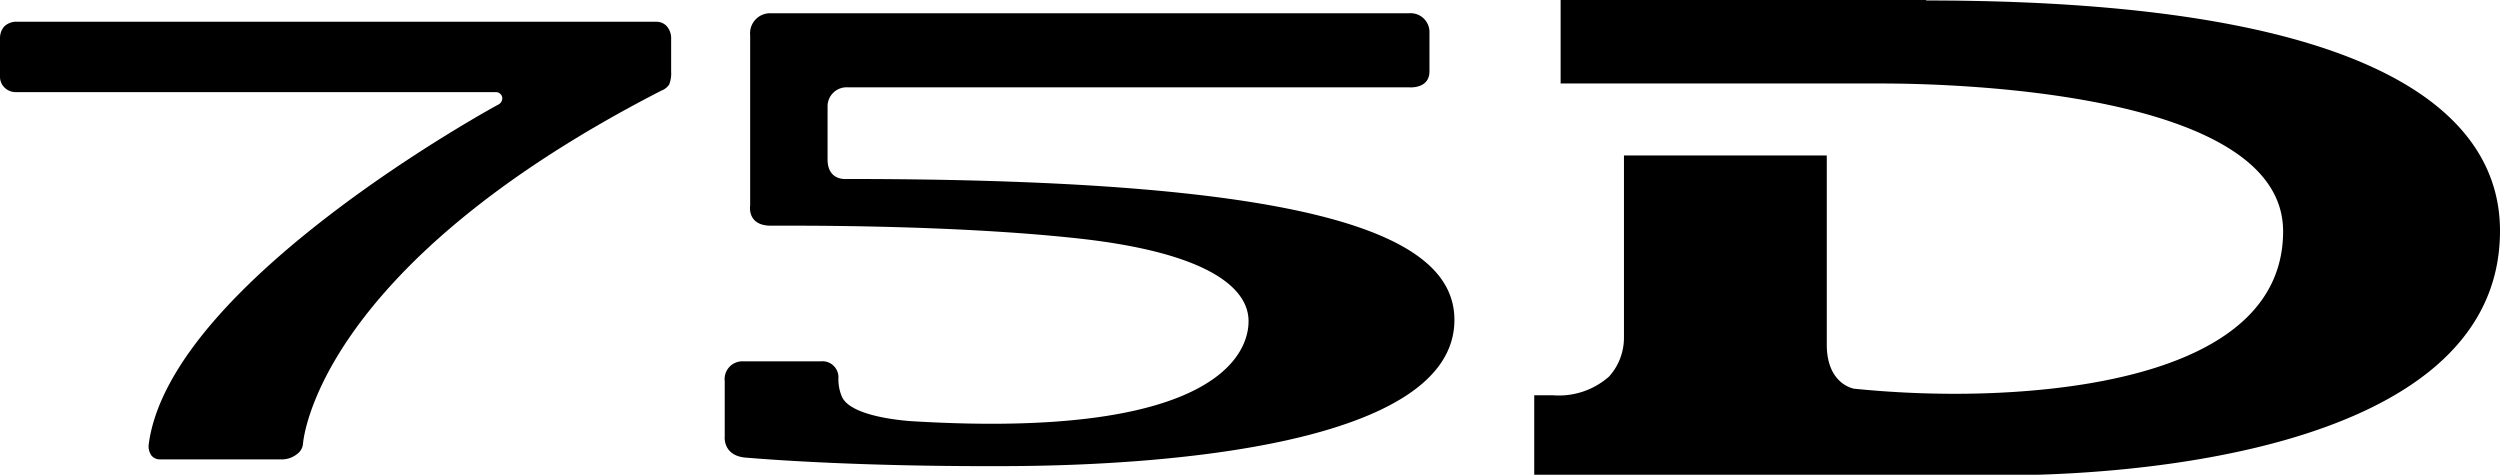 <?xml-stylesheet type="text/css" href="vehicle-badge-colors.css" ?>
<svg xmlns="http://www.w3.org/2000/svg" viewBox="0 0 156.3 29.68">
<path class="lettering-light" d="M46.9,2.2V12.85s-.22,1.26,1.3,1.26,11.19-.07,19.14.79,10.72,3,10.72,5.18-2.3,7.37-20.94,6.26c0,0-3.87-.18-4.48-1.53a2.75,2.75,0,0,1-.22-1.22,1,1,0,0,0-1.1-1H46.43a1.11,1.11,0,0,0-1.12,1.24v3.45s-.14,1.21,1.31,1.33,7.3.58,16.63.53S90.93,27.85,90.93,20c0-5.29-8.56-8.81-38-8.81,0,0-1.19.14-1.19-1.22V6.61A1.19,1.19,0,0,1,53,5.46H88.1s1.27.12,1.27-1V2.06A1.18,1.18,0,0,0,88.08.83h-40A1.25,1.25,0,0,0,46.9,2.2Z"/>
<path class="lettering-dark" d="M125.49,29.1h-29V25.28h.58a5.27,5.27,0,0,0,4-1.36,4.19,4.19,0,0,0,1.08-2.81V10.3H113.6V21.51c0,2.91,2.11,3.32,2.19,3.34a63.71,63.71,0,0,0,6.4.32c6.34,0,21.09-1,21.09-10.74,0-9.11-19.64-9.81-25.66-9.81-1.21,0-1.94,0-1.94,0H98.14v-4h17.36l1,0c.91,0,2.24,0,3.88,0,13.19,0,35.31,1.8,35.31,13.83C155.72,28.4,130.54,29.1,125.49,29.1Z"/>
<path class="outline" d="M120.42,1.15c10.81,0,34.73,1.13,34.73,13.25,0,13.49-25,14.13-29.66,14.13H97.07V25.86c5.86,0,5.61-4.77,5.61-4.77V10.88H113V21.51c0,3.47,2.67,3.9,2.67,3.9a64.06,64.06,0,0,0,6.49.33c9.58,0,21.66-2.14,21.66-11.31C143.85,4.81,124,4,117.62,4c-1.23,0-2,0-2,0H98.72V1.21h16.79c.66,0,2.44-.06,4.91-.06m0-1.15c-1.64,0-3,0-3.89,0l-1,0H97.57V5.22h18.08c.05,0,.78,0,2,0,4.19,0,25.09.45,25.09,9.24,0,9.17-14.34,10.16-20.51,10.16a62.86,62.86,0,0,1-6.33-.32c-.31-.07-1.69-.5-1.69-2.76V9.72H101.53V21.15a3.62,3.62,0,0,1-.93,2.39,4.74,4.74,0,0,1-3.54,1.17H95.92v5h29.57c5.14,0,30.81-.74,30.81-15.28,0-6.57-6.23-14.4-35.88-14.4Z"/>
<path class="lettering-light" d="M0,2.35,0,4.83a.94.94,0,0,0,.31.67,1,1,0,0,0,.7.26l30,0a.4.4,0,0,1,.39.33.44.44,0,0,1-.25.45S10.66,17.62,9.3,27.76a1,1,0,0,0,.17.72.67.67,0,0,0,.52.24h7.71a1.54,1.54,0,0,0,.87-.33.9.9,0,0,0,.37-.61s.61-10.93,22.42-22.12a1,1,0,0,0,.48-.38,1.93,1.93,0,0,0,.12-.8l0-2.13a1.14,1.14,0,0,0-.3-.74.88.88,0,0,0-.61-.25H.93a1.09,1.09,0,0,0-.67.3A1.11,1.11,0,0,0,0,2.35Z"/>
</svg>
